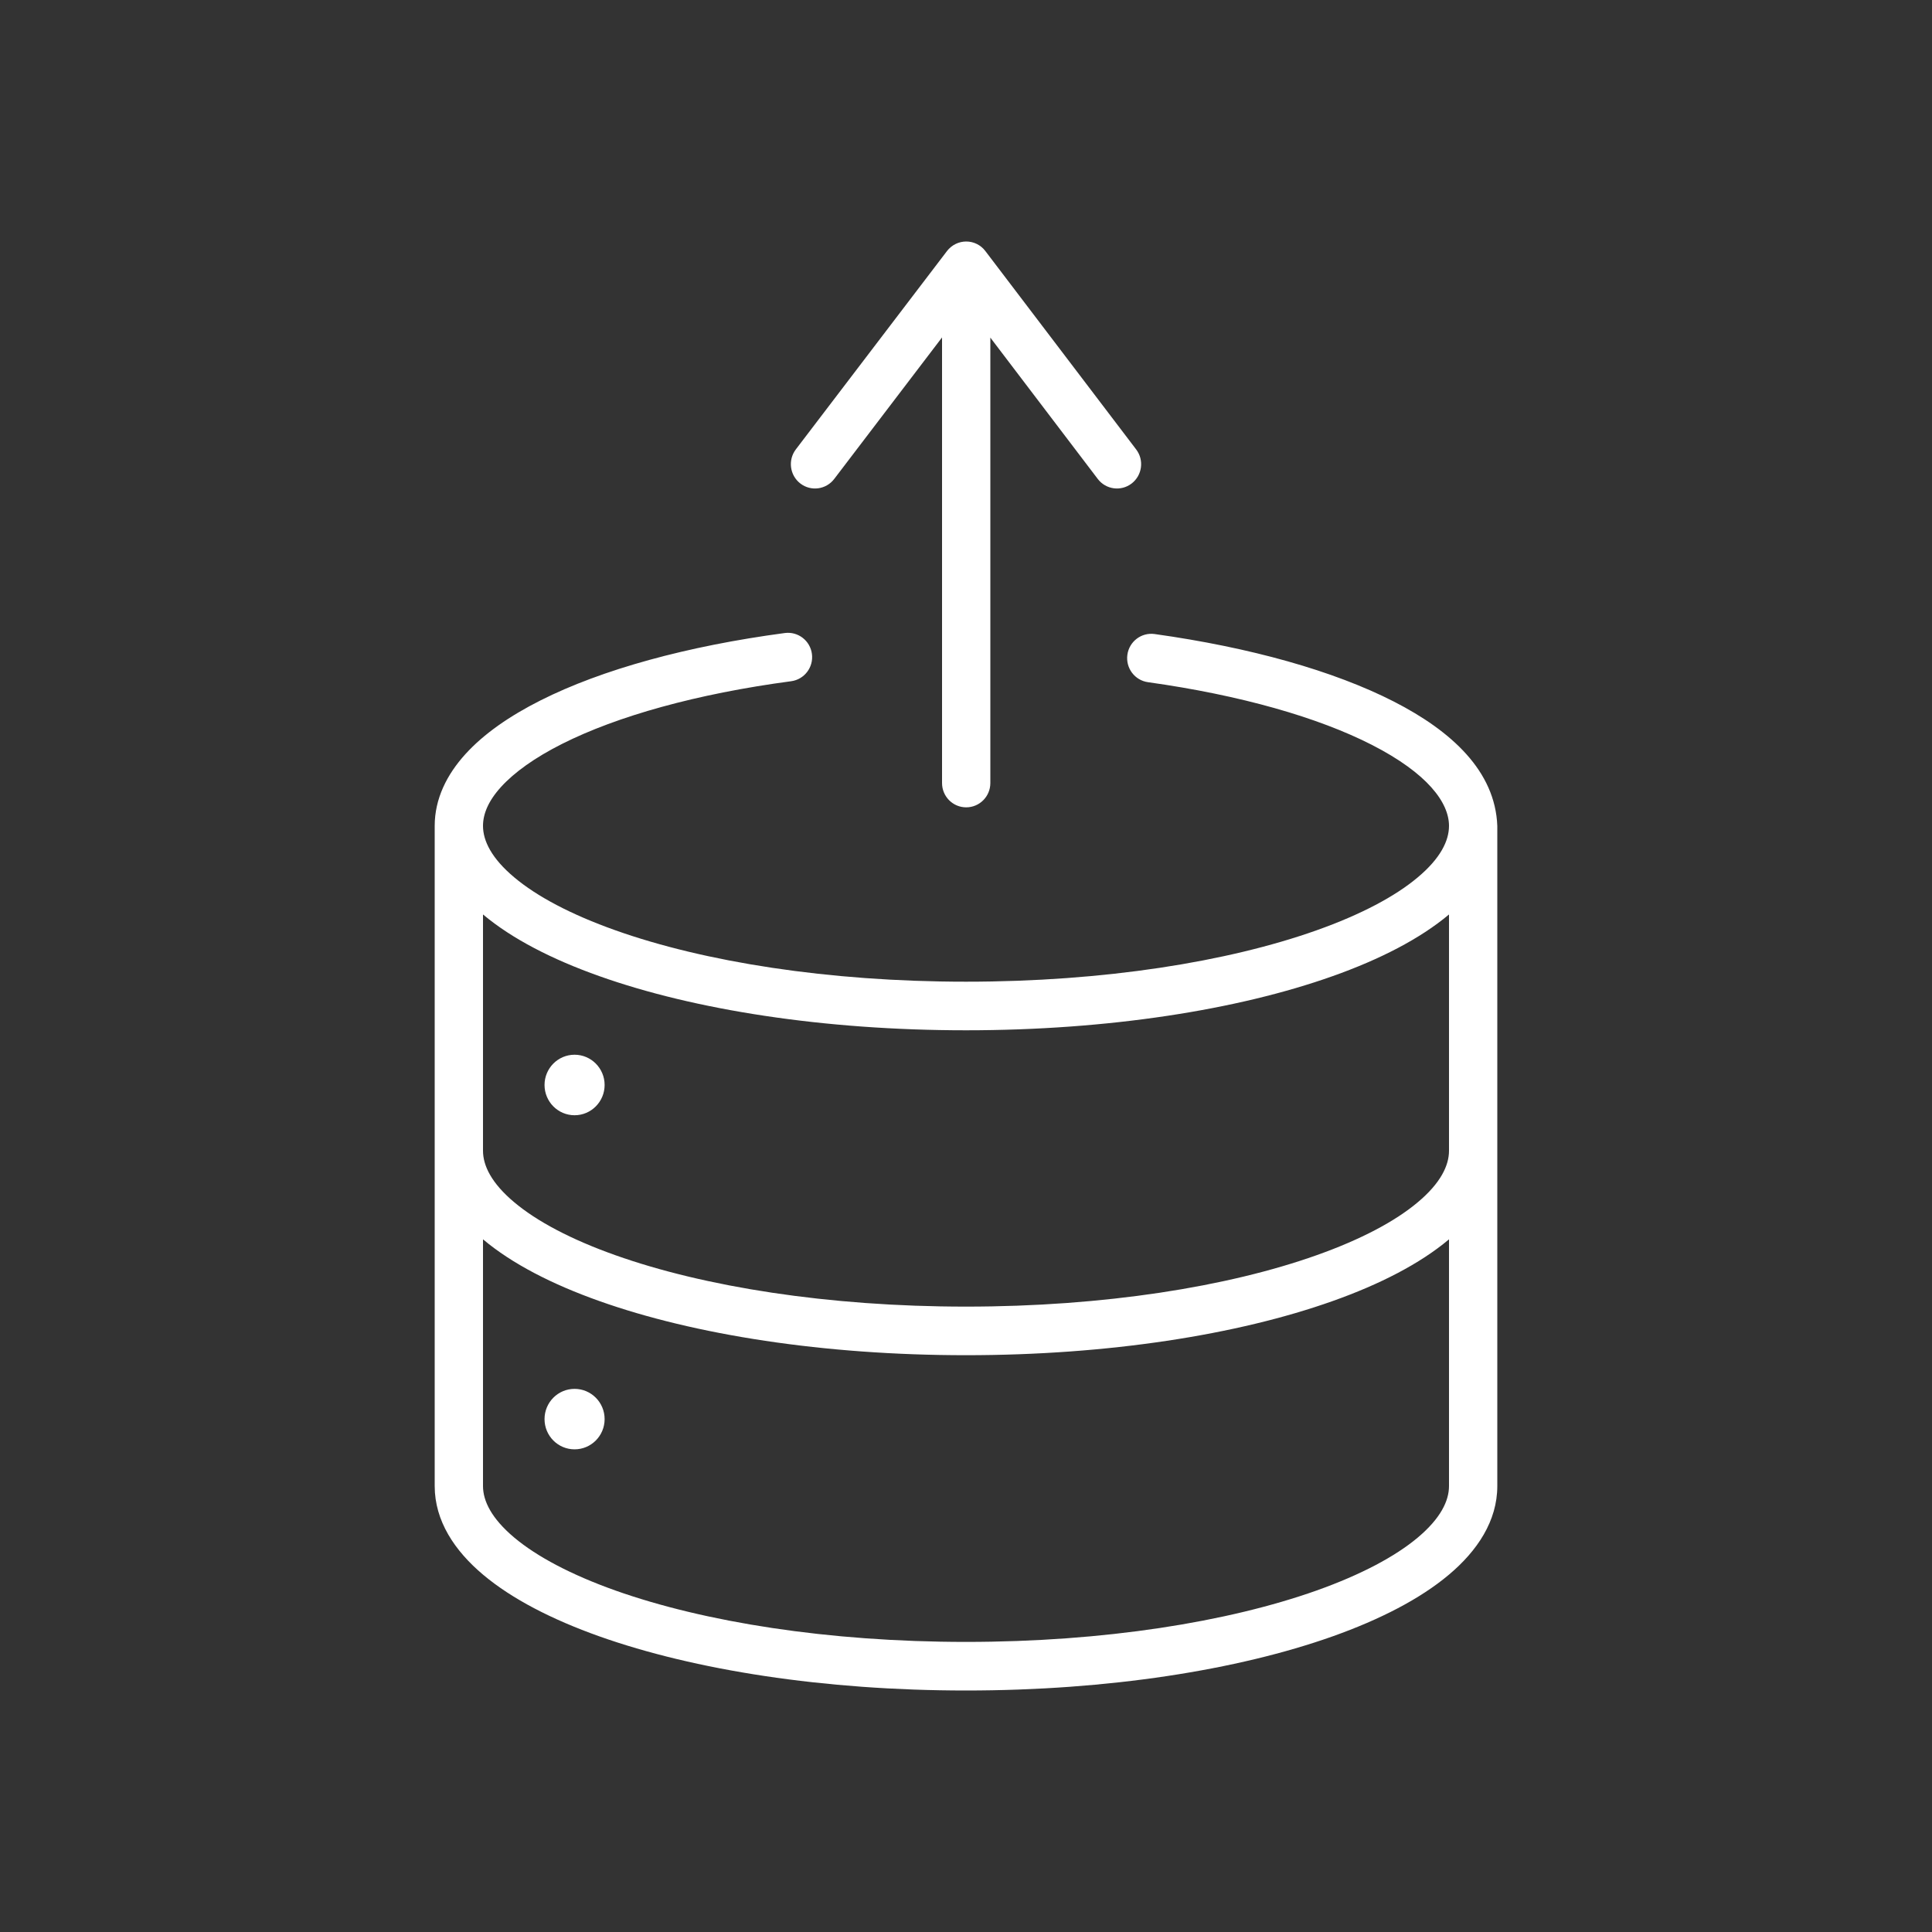 <svg viewBox="0 0 40 40" fill="none" xmlns="http://www.w3.org/2000/svg">
<rect x="0" y="0" width="40" height="40" fill="#333333" stroke="none"/>
<path fill-rule="evenodd" clip-rule="evenodd" d="M20.401 5.198C20.307 5.073 20.16 5 20.005 5C19.849 5 19.702 5.073 19.607 5.197L16.477 9.304C16.309 9.525 16.351 9.841 16.57 10.01C16.789 10.179 17.103 10.137 17.271 9.917L19.504 6.986V16.212C19.504 16.49 19.728 16.715 20.004 16.715C20.28 16.715 20.504 16.49 20.504 16.212V6.99L22.728 9.916C22.896 10.137 23.21 10.179 23.43 10.01C23.649 9.841 23.691 9.525 23.523 9.305L20.401 5.198ZM16.38 14.104C16.654 14.067 16.846 13.815 16.81 13.539C16.774 13.264 16.523 13.07 16.249 13.106C14.226 13.376 12.463 13.86 11.191 14.501C10.555 14.821 10.019 15.191 9.636 15.613C9.25 16.038 9 16.539 9 17.099V30.767C9 31.49 9.414 32.109 10.005 32.605C10.599 33.104 11.428 33.53 12.409 33.879C14.375 34.577 17.059 35 20 35C22.941 35 25.625 34.577 27.591 33.879C28.572 33.53 29.401 33.104 29.995 32.605C30.586 32.109 31 31.49 31 30.767V17.099C30.957 15.968 30.058 15.139 28.858 14.525C27.613 13.889 25.888 13.404 23.905 13.127C23.632 13.089 23.379 13.281 23.341 13.556C23.303 13.832 23.494 14.086 23.768 14.124C25.686 14.392 27.293 14.854 28.404 15.422C29.561 16.014 30 16.62 30 17.099C30 17.405 29.826 17.768 29.354 18.164C28.886 18.558 28.177 18.935 27.258 19.261C25.424 19.913 22.858 20.325 20 20.325C17.142 20.325 14.576 19.913 12.742 19.261C11.823 18.935 11.114 18.558 10.646 18.164C10.174 17.768 10 17.405 10 17.099C10 16.859 10.104 16.589 10.374 16.292C10.647 15.992 11.068 15.688 11.638 15.401C12.778 14.827 14.422 14.365 16.38 14.104ZM10 23.825V18.933L10.005 18.937C10.599 19.435 11.428 19.862 12.409 20.21C14.375 20.909 17.059 21.331 20 21.331C22.941 21.331 25.625 20.909 27.591 20.21C28.572 19.862 29.401 19.435 29.995 18.937L30 18.933V23.825C30 24.132 29.826 24.495 29.354 24.891C28.886 25.285 28.177 25.662 27.258 25.988C25.424 26.64 22.858 27.052 20 27.052C17.142 27.052 14.576 26.64 12.742 25.988C11.823 25.662 11.114 25.285 10.646 24.891C10.174 24.495 10 24.132 10 23.825ZM29.995 25.663L30 25.66V30.767C30 31.074 29.826 31.436 29.354 31.833C28.886 32.226 28.177 32.603 27.258 32.93C25.424 33.581 22.858 33.994 20 33.994C17.142 33.994 14.576 33.581 12.742 32.93C11.823 32.603 11.114 32.226 10.646 31.833C10.174 31.436 10 31.074 10 30.767V25.66L10.005 25.663C10.599 26.162 11.428 26.589 12.409 26.937C14.375 27.636 17.059 28.058 20 28.058C22.941 28.058 25.625 27.636 27.591 26.937C28.572 26.589 29.401 26.162 29.995 25.663ZM12.518 22.463C12.518 22.809 12.239 23.09 11.896 23.09C11.552 23.09 11.274 22.809 11.274 22.463C11.274 22.118 11.552 21.837 11.896 21.837C12.239 21.837 12.518 22.118 12.518 22.463ZM12.518 29.381C12.518 29.727 12.239 30.007 11.896 30.007C11.552 30.007 11.274 29.727 11.274 29.381C11.274 29.035 11.552 28.755 11.896 28.755C12.239 28.755 12.518 29.035 12.518 29.381Z" fill="white"/>
</svg>
